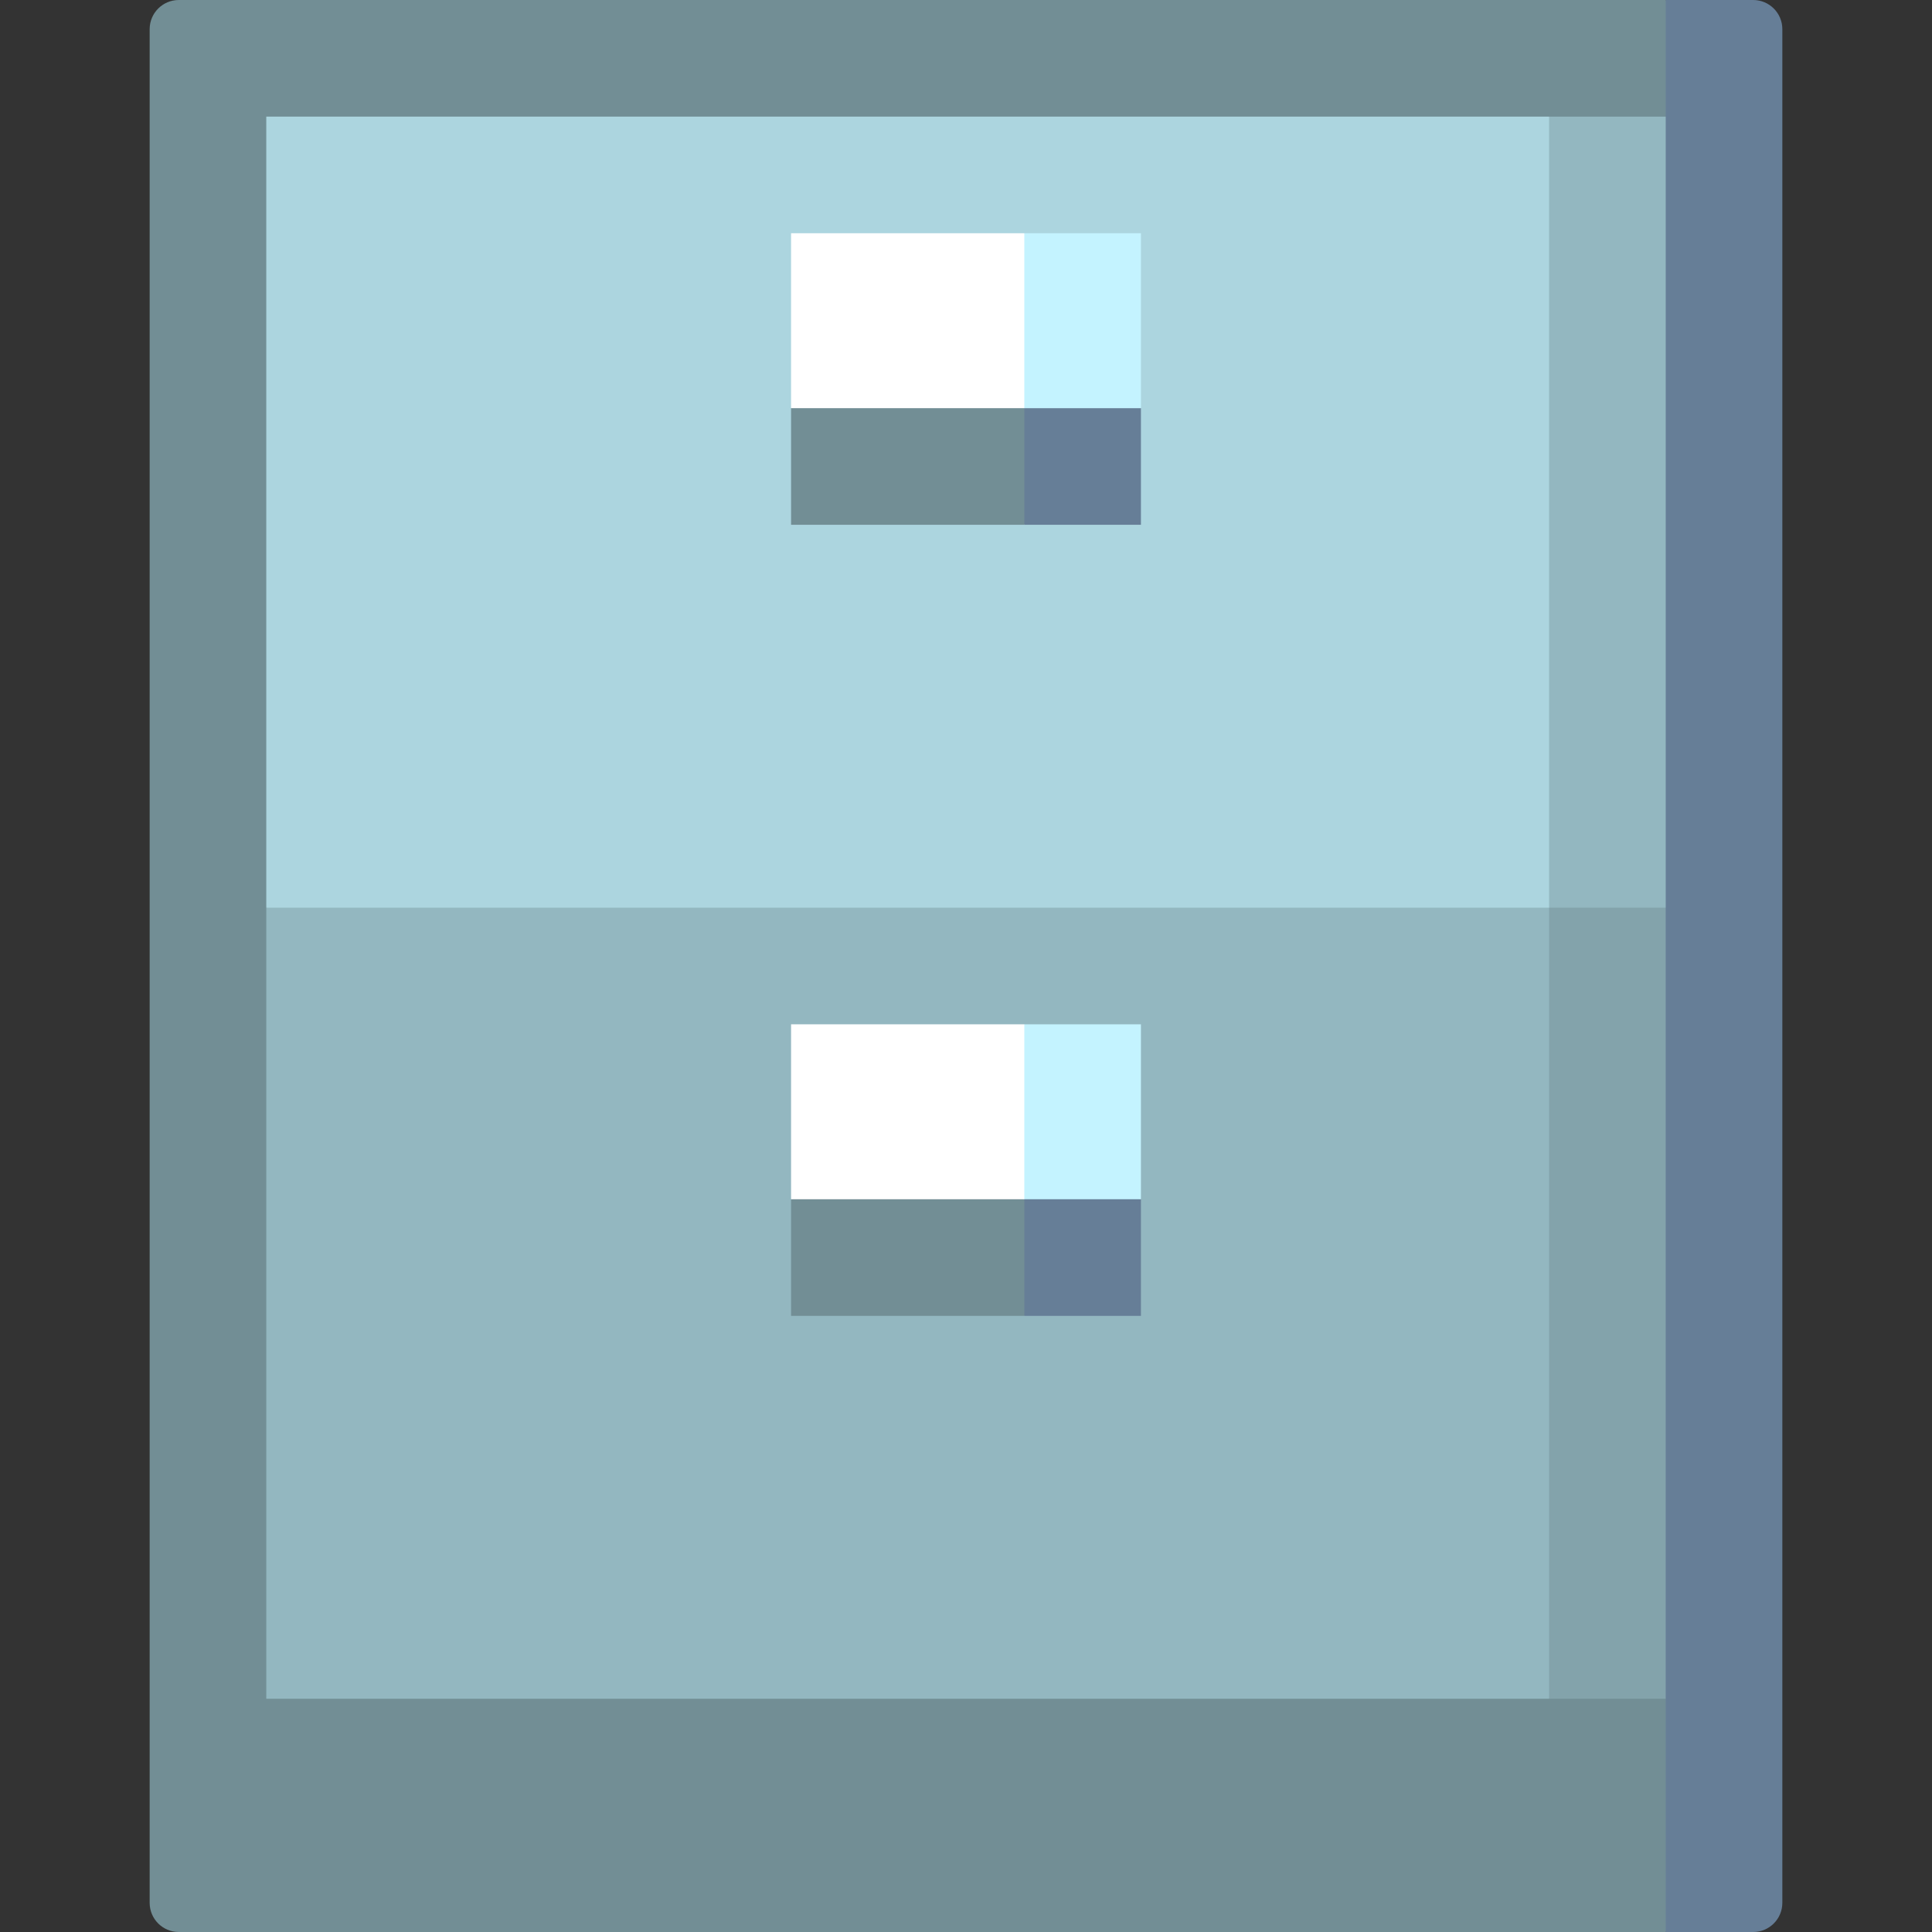 <svg id="Capa_1" enable-background="new 0 0 497 497" height="512" viewBox="0 0 497 497" width="512" xmlns="http://www.w3.org/2000/svg"><rect x="0" y="0" width="497" height="497" fill="#333333" stroke="none"/><path d="m451 497h-22.5l-150-248.5 150-248.5h22.5c4.142 0 7.5 3.358 7.5 7.5v482c0 4.142-3.358 7.5-7.5 7.5z" fill="#667e97"/><path d="m428.5 497h-382.5c-4.142 0-7.5-3.358-7.5-7.5v-482c0-4.142 3.358-7.5 7.5-7.5h382.5v30l-120 203.5 120 203.5z" fill="#728e95"/><path d="m308.5 158.5 90 278.5h30v-203.5z" fill="#83a3ab"/><path d="m68.5 233.5v203.5h330v-323.5z" fill="#93b7c0"/><path d="m293.5 308.5v30h-30l-30-60z" fill="#667e97"/><path d="m263.5 278.5v60h-60v-30z" fill="#728e95"/><path d="m293.5 263.5v45h-30l-30-22.5 30-22.5z" fill="#c4f3ff"/><path d="m203.5 263.5h60v45h-60z" fill="#fff"/><path d="m398.5 30-100 101.75 100 101.75h30v-203.5z" fill="#93b7c0"/><path d="m68.5 30h330v203.5h-330z" fill="#acd5df"/><path d="m293.5 105v30h-30l-30-60z" fill="#667e97"/><path d="m263.5 75v60h-60v-30z" fill="#728e95"/><path d="m293.5 60v45h-30l-30-22.5 30-22.5z" fill="#c4f3ff"/><path d="m203.5 60h60v45h-60z" fill="#fff"/></svg>